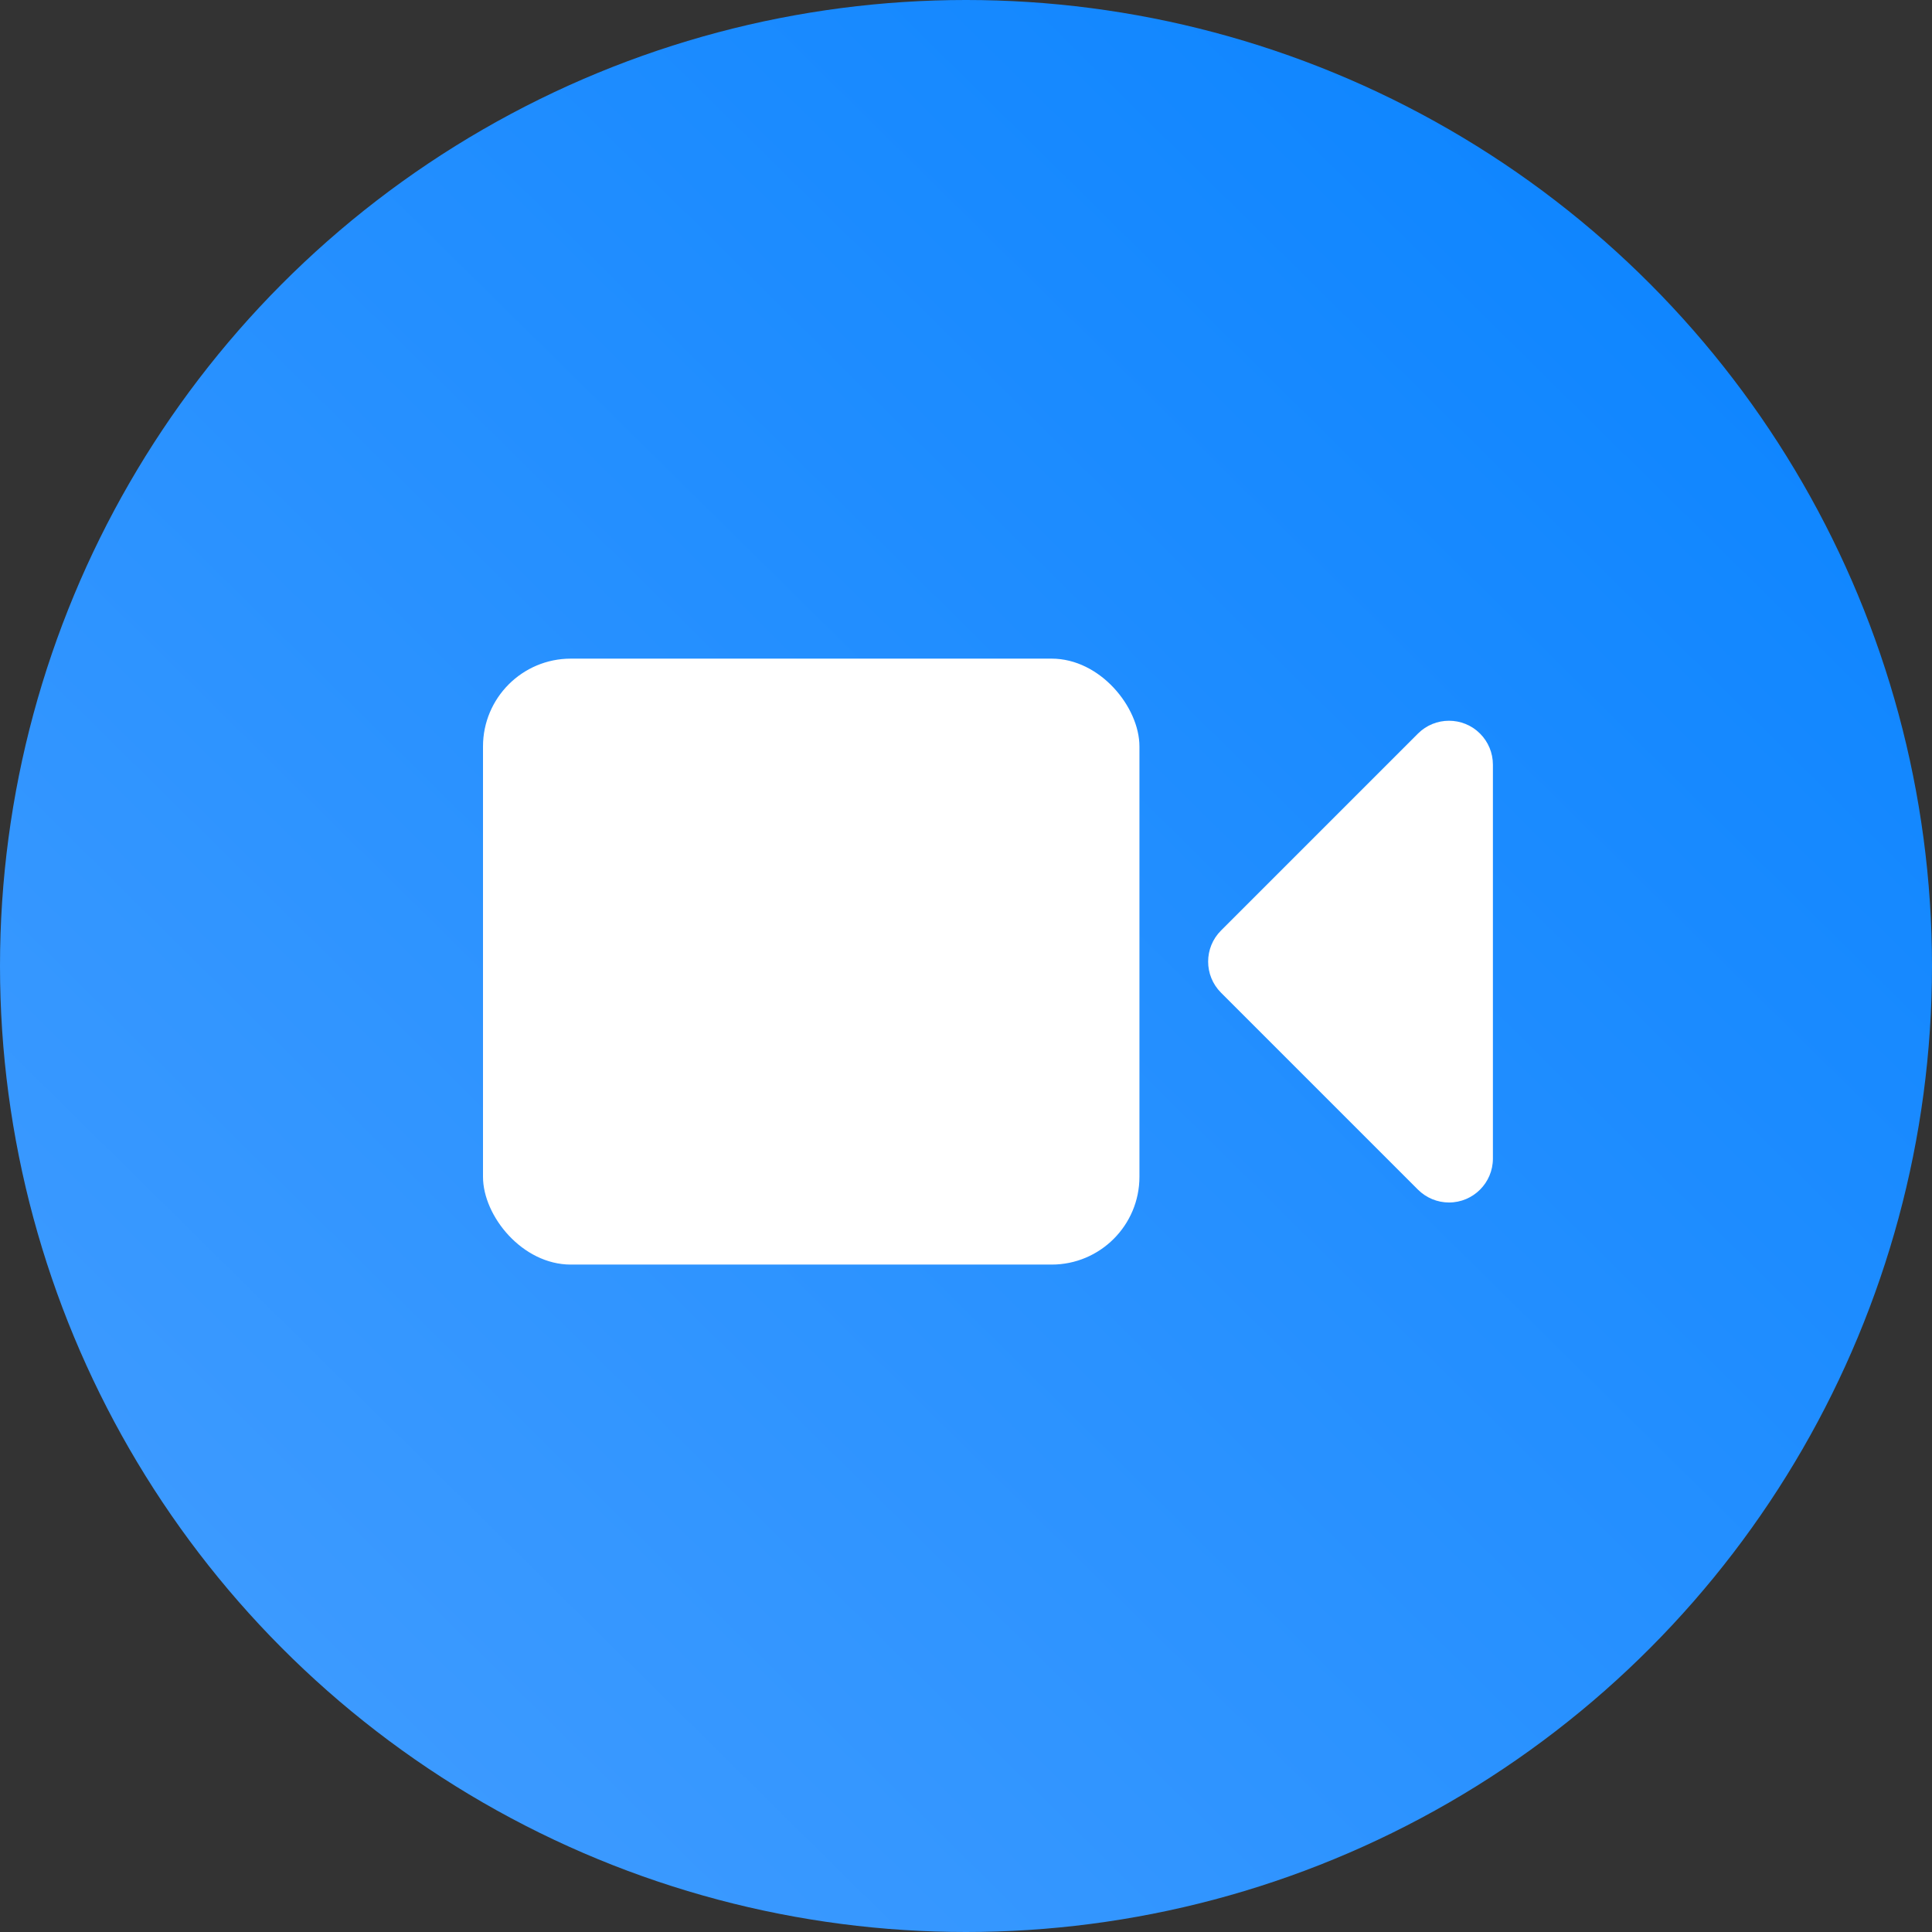 <?xml version="1.0" encoding="UTF-8"?>
<svg width="44px" height="44px" viewBox="0 0 44 44" version="1.1" xmlns="http://www.w3.org/2000/svg" xmlns:xlink="http://www.w3.org/1999/xlink">
    <rect x="0" y="0" width="44" height="44" fill="#333333" stroke="none"/>
    <!-- Generator: Sketch 63.1 (92452) - https://sketch.com -->
    <title>icon_dianying</title>
    <desc>Created with Sketch.</desc>
    <defs>
        <linearGradient x1="120.298%" y1="0%" x2="-51.909%" y2="174.519%" id="linearGradient-1">
            <stop stop-color="#007FFF" offset="0%"></stop>
            <stop stop-color="#6DB0FF" offset="100%"></stop>
        </linearGradient>
    </defs>
    <g id="icon绘制" stroke="none" stroke-width="1" fill="none" fill-rule="evenodd">
        <g id="备忘录" transform="translate(-32, -450)">
            <g id="icon_dianying" transform="translate(32, 450)">
                <circle id="蒙版" fill="url(#linearGradient-1)" cx="22" cy="22" r="22"></circle>
                <g id="Video-camera" transform="translate(11, 15)" fill="#FFFFFF">
                    <rect id="Combined-Shape" x="0" y="0" width="14.95" height="13.8" rx="2"></rect>
                    <path d="M23,2.414 L23,11.386 C23,11.938 22.552,12.386 22,12.386 C21.735,12.386 21.48,12.28 21.293,12.093 L16.807,7.607 C16.417,7.217 16.417,6.583 16.807,6.193 L21.293,1.707 C21.683,1.317 22.317,1.317 22.707,1.707 C22.895,1.895 23,2.149 23,2.414 Z" id="Path-2"></path>
                </g>
            </g>
        </g>
    </g>
</svg>